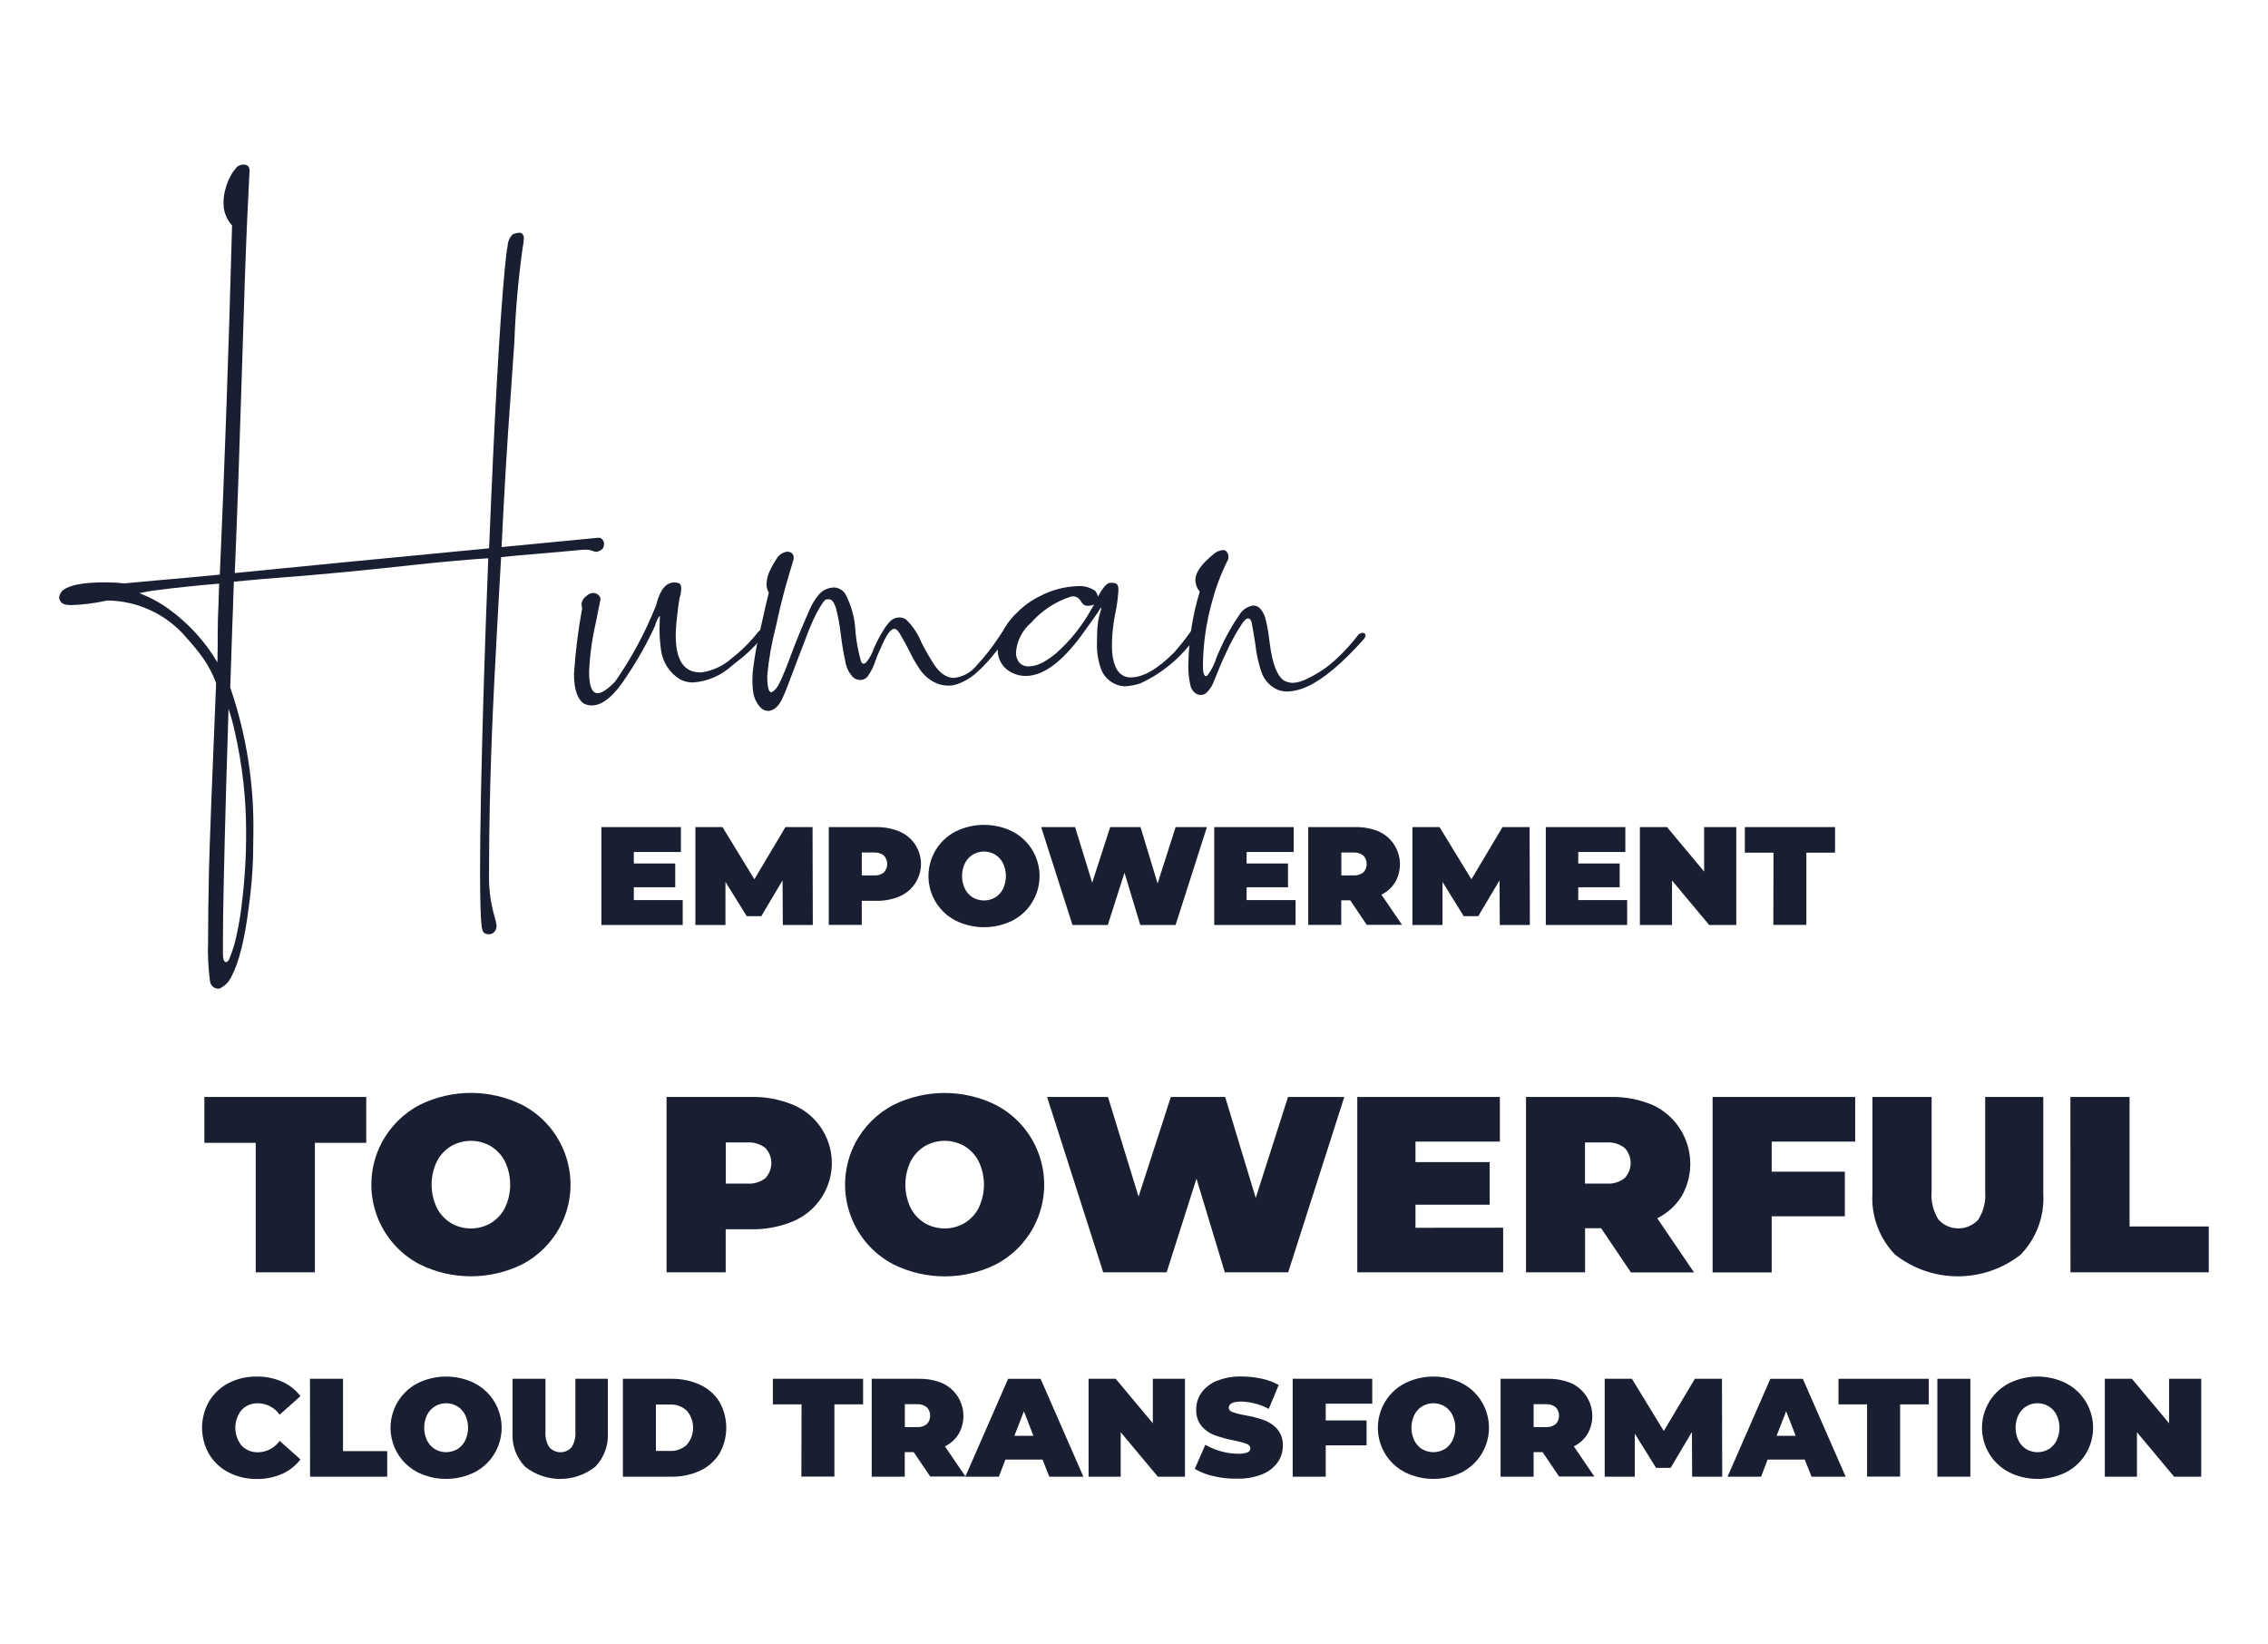<?xml version="1.0" encoding="utf-8"?>
<!-- Generator: Adobe Illustrator 25.4.1, SVG Export Plug-In . SVG Version: 6.00 Build 0)  -->
<svg version="1.1" id="Calque_1" xmlns="http://www.w3.org/2000/svg" xmlns:xlink="http://www.w3.org/1999/xlink" x="0px" y="0px"
	 viewBox="0 0 276 200" style="enable-background:new 0 0 276 200;" xml:space="preserve">
<style type="text/css">
	.st0{fill:#191F31;}
</style>
<g>
	<path id="Tracé_17295" class="st0" d="M31.12,139.06h-6.25v-5.58h19.7v5.58h-6.25v15.76h-7.2L31.12,139.06z"/>
	<path id="Tracé_17296" class="st0" d="M51.12,153.87c-5.37-2.77-7.48-9.37-4.71-14.74c1.04-2.02,2.69-3.67,4.71-4.71
		c3.91-1.91,8.47-1.91,12.38,0c5.37,2.77,7.48,9.37,4.71,14.74c-1.04,2.02-2.69,3.67-4.71,4.71
		C59.59,155.78,55.02,155.78,51.12,153.87z M59.73,148.83c0.73-0.45,1.33-1.09,1.72-1.86c0.85-1.78,0.85-3.86,0-5.64
		c-0.39-0.77-0.99-1.41-1.72-1.86c-1.5-0.87-3.35-0.87-4.85,0c-0.73,0.45-1.33,1.09-1.72,1.86c-0.85,1.78-0.85,3.86,0,5.64
		c0.39,0.77,0.99,1.41,1.72,1.86C56.38,149.7,58.23,149.7,59.73,148.83z"/>
	<g id="Groupe_8492" transform="translate(69.293 105.909)">
		<path id="Tracé_17297" class="st0" d="M27.25,28.54c3.91,1.66,5.73,6.18,4.07,10.08c-0.78,1.83-2.24,3.29-4.07,4.07
			c-1.63,0.68-3.39,1.02-5.15,0.98h-3.08v5.24h-7.2V27.57H22.1C23.87,27.53,25.62,27.86,27.25,28.54z M23.84,37.46
			c0.98-1.04,0.98-2.65,0-3.69c-0.63-0.48-1.41-0.72-2.19-0.66h-2.62v5h2.62C22.43,38.17,23.21,37.94,23.84,37.46L23.84,37.46z"/>
		<path id="Tracé_17298" class="st0" d="M39.48,47.97C34.11,45.2,32,38.6,34.76,33.23c1.04-2.02,2.69-3.67,4.71-4.71
			c3.91-1.91,8.47-1.91,12.38,0c5.37,2.77,7.48,9.37,4.71,14.74c-1.04,2.02-2.69,3.67-4.71,4.71
			C47.95,49.88,43.38,49.88,39.48,47.97z M48.09,42.92c0.73-0.45,1.33-1.09,1.72-1.86c0.85-1.78,0.85-3.86,0-5.64
			c-0.39-0.77-0.99-1.41-1.72-1.86c-1.5-0.87-3.35-0.87-4.85,0c-0.73,0.45-1.33,1.09-1.72,1.86c-0.85,1.78-0.85,3.86,0,5.64
			c0.39,0.77,0.99,1.41,1.72,1.86C44.74,43.79,46.59,43.79,48.09,42.92z"/>
		<path id="Tracé_17299" class="st0" d="M94.3,27.57l-6.83,21.34h-7.71l-3.45-11.4l-3.63,11.4h-7.72l-6.83-21.34h7.41l3.72,12.13
			l3.93-12.13h6.61l3.72,12.29l3.93-12.29H94.3z"/>
		<path id="Tracé_17300" class="st0" d="M113.63,43.48v5.43H95.88V27.57h17.35V33h-10.27v2.5h9.03v5.18h-9.03v2.81L113.63,43.48z"
			/>
		<path id="Tracé_17301" class="st0" d="M125.55,43.54h-1.95v5.37h-7.19V27.57h10.27c1.77-0.04,3.52,0.29,5.15,0.98
			c3.95,1.83,5.67,6.52,3.84,10.48c-0.09,0.2-0.19,0.4-0.3,0.59c-0.72,1.17-1.76,2.11-2.99,2.71l4.48,6.59h-7.68L125.55,43.54z
			 M128.41,33.77c-0.63-0.48-1.41-0.72-2.2-0.66h-2.62v5h2.62c0.79,0.06,1.57-0.17,2.2-0.66C129.39,36.42,129.39,34.81,128.41,33.77
			L128.41,33.77z"/>
		<path id="Tracé_17302" class="st0" d="M146.31,33v3.66h8.9v5.43h-8.9v6.83h-7.19V27.57h17.35V33H146.31z"/>
		<path id="Tracé_17303" class="st0" d="M161.31,46.74c-1.91-1.99-2.91-4.68-2.74-7.44V27.57h7.2v11.52c-0.1,1.2,0.2,2.4,0.84,3.41
			c1.23,1.34,3.3,1.43,4.64,0.2c0.07-0.07,0.14-0.13,0.2-0.2c0.64-1.02,0.94-2.21,0.84-3.41V27.57h7.07v11.74
			c0.17,2.75-0.83,5.45-2.74,7.44C172.13,50.28,165.8,50.28,161.31,46.74L161.31,46.74z"/>
		<path id="Tracé_17304" class="st0" d="M182.66,27.57h7.2v15.76h9.64v5.58h-16.83L182.66,27.57z"/>
	</g>
	<g id="Groupe_8493" transform="translate(16.282 138.275)">
		<path id="Tracé_17305" class="st0" d="M11.54,40.89c-0.98-0.5-1.8-1.27-2.37-2.21c-1.15-2-1.15-4.45,0-6.45
			c0.57-0.94,1.39-1.71,2.37-2.21c1.05-0.54,2.22-0.81,3.4-0.79c1.06-0.02,2.12,0.19,3.09,0.61c0.89,0.39,1.66,1,2.25,1.77
			l-2.53,2.26c-0.59-0.85-1.56-1.37-2.6-1.39c-0.76-0.03-1.5,0.26-2.03,0.81c-1.02,1.27-1.02,3.07,0,4.34
			c0.53,0.55,1.27,0.84,2.03,0.81c1.04-0.02,2.01-0.54,2.6-1.39l2.53,2.26c-0.59,0.77-1.36,1.38-2.25,1.77
			c-0.98,0.42-2.03,0.63-3.09,0.61C13.76,41.7,12.59,41.43,11.54,40.89z"/>
		<path id="Tracé_17306" class="st0" d="M21.44,29.5h4.02v8.8h5.38v3.11h-9.39L21.44,29.5z"/>
		<path id="Tracé_17307" class="st0" d="M34.55,40.88c-3-1.54-4.17-5.22-2.63-8.22c0.58-1.13,1.5-2.05,2.63-2.63
			c2.18-1.07,4.73-1.07,6.91,0c3,1.54,4.17,5.22,2.63,8.22c-0.58,1.13-1.5,2.05-2.63,2.63C39.28,41.95,36.73,41.95,34.55,40.88z
			 M39.36,38.07c0.41-0.25,0.74-0.61,0.96-1.04c0.48-0.99,0.48-2.15,0-3.15c-0.22-0.43-0.55-0.79-0.96-1.04
			c-0.84-0.49-1.87-0.49-2.7,0c-0.41,0.25-0.74,0.61-0.96,1.04c-0.48,0.99-0.48,2.15,0,3.15c0.22,0.43,0.55,0.79,0.96,1.04
			C37.49,38.55,38.52,38.55,39.36,38.07z"/>
		<path id="Tracé_17308" class="st0" d="M47.62,40.2c-1.07-1.11-1.62-2.61-1.53-4.15V29.5h4.01v6.43
			c-0.05,0.67,0.11,1.34,0.47,1.91c0.69,0.75,1.85,0.8,2.59,0.11c0.04-0.04,0.08-0.07,0.11-0.11c0.36-0.57,0.52-1.24,0.47-1.91V29.5
			h3.95v6.55c0.09,1.54-0.46,3.04-1.53,4.15C53.65,42.18,50.12,42.18,47.62,40.2L47.62,40.2z"/>
		<path id="Tracé_17309" class="st0" d="M59.52,29.5h5.87c1.21-0.02,2.41,0.22,3.51,0.72c0.97,0.44,1.79,1.16,2.36,2.07
			c1.12,1.96,1.12,4.37,0,6.33c-0.57,0.9-1.39,1.62-2.36,2.07c-1.1,0.5-2.3,0.75-3.51,0.72h-5.87V29.5z M65.22,38.28
			c0.76,0.04,1.5-0.23,2.07-0.74c1.03-1.2,1.03-2.97,0-4.17c-0.56-0.51-1.31-0.78-2.07-0.74h-1.68v5.65L65.22,38.28z"/>
		<path id="Tracé_17310" class="st0" d="M81.26,32.61h-3.49V29.5h10.98v3.11h-3.49v8.79h-4.02L81.26,32.61z"/>
		<path id="Tracé_17311" class="st0" d="M94.91,38.42h-1.09v2.99H89.8V29.5h5.73c0.99-0.02,1.97,0.16,2.88,0.54
			c2.21,1.02,3.17,3.64,2.14,5.84c-0.05,0.11-0.11,0.22-0.17,0.33c-0.4,0.65-0.98,1.18-1.67,1.51l2.5,3.67h-4.29L94.91,38.42z
			 M96.51,32.96c-0.35-0.27-0.79-0.4-1.22-0.37h-1.46v2.79h1.46c0.44,0.03,0.88-0.1,1.22-0.37C97.05,34.44,97.05,33.54,96.51,32.96
			L96.51,32.96z"/>
		<path id="Tracé_17312" class="st0" d="M110.59,39.33h-4.52l-0.8,2.08h-4.08l5.21-11.91h3.95l5.21,11.91h-4.15L110.59,39.33z
			 M109.48,36.44l-1.16-2.99l-1.16,2.99H109.48z"/>
		<path id="Tracé_17313" class="st0" d="M127.92,29.5v11.91h-3.3L120.1,36v5.41h-3.91V29.5h3.3l4.52,5.41V29.5H127.92z"/>
		<path id="Tracé_17314" class="st0" d="M131.42,41.35c-0.81-0.17-1.59-0.47-2.31-0.89l1.29-2.93c0.6,0.34,1.24,0.61,1.9,0.79
			c0.66,0.19,1.34,0.29,2.03,0.3c0.4,0.02,0.81-0.03,1.19-0.16c0.21-0.07,0.35-0.26,0.36-0.49c0-0.25-0.16-0.44-0.47-0.56
			c-0.5-0.18-1.02-0.31-1.54-0.41c-0.78-0.15-1.55-0.36-2.3-0.62c-0.62-0.22-1.17-0.6-1.6-1.09c-0.48-0.57-0.72-1.31-0.68-2.05
			c-0.01-0.73,0.21-1.44,0.63-2.04c0.47-0.65,1.13-1.16,1.88-1.45c0.97-0.38,2-0.56,3.04-0.53c0.81,0,1.62,0.09,2.41,0.26
			c0.73,0.15,1.43,0.41,2.08,0.77l-1.21,2.91c-1.02-0.55-2.16-0.85-3.32-0.89c-1.03,0-1.55,0.25-1.55,0.75
			c0,0.24,0.15,0.42,0.46,0.53c0.49,0.17,1,0.3,1.51,0.38c0.78,0.14,1.55,0.33,2.3,0.59c0.62,0.22,1.18,0.59,1.62,1.08
			c0.48,0.57,0.73,1.3,0.69,2.04c0.01,0.73-0.21,1.44-0.63,2.03c-0.48,0.65-1.13,1.15-1.88,1.45c-0.97,0.38-2,0.56-3.04,0.53
			C133.33,41.68,132.36,41.57,131.42,41.35z"/>
		<path id="Tracé_17315" class="st0" d="M145.05,32.53v2.04h4.97v3.03h-4.97v3.81h-4.02V29.5h9.68v3.03L145.05,32.53z"/>
		<path id="Tracé_17316" class="st0" d="M154.7,40.88c-3-1.54-4.17-5.22-2.63-8.22c0.58-1.13,1.5-2.05,2.63-2.63
			c2.18-1.07,4.73-1.07,6.91,0c3,1.54,4.17,5.22,2.63,8.22c-0.58,1.13-1.5,2.05-2.63,2.63C159.43,41.95,156.88,41.95,154.7,40.88z
			 M159.5,38.07c0.41-0.25,0.74-0.61,0.96-1.04c0.48-0.99,0.48-2.15,0-3.15c-0.22-0.43-0.55-0.79-0.96-1.04
			c-0.84-0.49-1.87-0.49-2.7,0c-0.41,0.25-0.74,0.61-0.96,1.04c-0.48,0.99-0.48,2.15,0,3.15c0.22,0.43,0.55,0.79,0.96,1.04
			C157.64,38.55,158.67,38.55,159.5,38.07z"/>
		<path id="Tracé_17317" class="st0" d="M171.44,38.42h-1.09v2.99h-4.02V29.5h5.73c0.99-0.02,1.97,0.16,2.88,0.54
			c2.21,1.02,3.17,3.64,2.14,5.84c-0.05,0.11-0.11,0.22-0.17,0.33c-0.4,0.65-0.98,1.18-1.67,1.51l2.5,3.67h-4.29L171.44,38.42z
			 M173.04,32.96c-0.35-0.27-0.79-0.4-1.23-0.37h-1.46v2.79h1.46c0.44,0.03,0.88-0.1,1.23-0.37
			C173.58,34.44,173.58,33.54,173.04,32.96L173.04,32.96z"/>
		<path id="Tracé_17318" class="st0" d="M189.64,41.41l-0.03-5.43l-2.59,4.36h-1.77l-2.59-4.17v5.24h-3.66V29.5h3.31l3.88,6.35
			l3.78-6.35h3.3l0.03,11.91H189.64z"/>
		<path id="Tracé_17319" class="st0" d="M203.35,39.33h-4.52l-0.8,2.08h-4.08l5.21-11.91h3.95l5.21,11.91h-4.15L203.35,39.33z
			 M202.24,36.44l-1.16-2.99l-1.16,2.99H202.24z"/>
		<path id="Tracé_17320" class="st0" d="M210.94,32.61h-3.49V29.5h10.99v3.11h-3.49v8.79h-4.02V32.61z"/>
		<path id="Tracé_17321" class="st0" d="M219.48,29.5h4.02v11.91h-4.02V29.5z"/>
		<path id="Tracé_17322" class="st0" d="M228.22,40.88c-3-1.54-4.17-5.22-2.63-8.22c0.58-1.13,1.5-2.05,2.63-2.63
			c2.18-1.07,4.73-1.07,6.91,0c3,1.55,4.17,5.23,2.63,8.22c-0.58,1.13-1.5,2.05-2.63,2.63C232.95,41.95,230.4,41.95,228.22,40.88z
			 M233.02,38.07c0.41-0.25,0.74-0.61,0.96-1.04c0.48-0.99,0.48-2.15,0-3.15c-0.22-0.43-0.55-0.79-0.96-1.04
			c-0.84-0.49-1.87-0.49-2.7,0c-0.41,0.25-0.74,0.61-0.96,1.04c-0.48,0.99-0.48,2.15,0,3.15c0.22,0.43,0.55,0.79,0.96,1.04
			C231.16,38.55,232.19,38.55,233.02,38.07z"/>
		<path id="Tracé_17323" class="st0" d="M251.59,29.5v11.91h-3.3L243.77,36v5.41h-3.91V29.5h3.3l4.52,5.41V29.5H251.59z"/>
	</g>
	<g id="Groupe_8494" transform="translate(61.853 75.323)">
		<path id="Tracé_17324" class="st0" d="M21.23,34.2v3.03h-9.9V25.32h9.68v3.03h-5.73v1.4h5.04v2.89h-5.04v1.56L21.23,34.2z"/>
		<path id="Tracé_17325" class="st0" d="M33.41,37.23l-0.03-5.43l-2.59,4.36h-1.77l-2.59-4.17v5.24h-3.66V25.32h3.3l3.88,6.35
			l3.78-6.35h3.3l0.03,11.91L33.41,37.23z"/>
		<path id="Tracé_17326" class="st0" d="M47.62,25.86c2.18,0.93,3.19,3.45,2.26,5.63c-0.43,1.02-1.25,1.83-2.26,2.26
			c-0.91,0.38-1.89,0.57-2.88,0.54h-1.72v2.93H39V25.32h5.73C45.72,25.3,46.7,25.48,47.62,25.86z M45.71,30.84
			c0.54-0.58,0.54-1.48,0-2.06c-0.35-0.27-0.79-0.4-1.23-0.37h-1.46v2.79h1.46C44.92,31.24,45.36,31.11,45.71,30.84L45.71,30.84z"/>
		<path id="Tracé_17327" class="st0" d="M54.44,36.7c-3-1.54-4.17-5.22-2.63-8.22c0.58-1.13,1.5-2.05,2.63-2.63
			c2.18-1.07,4.73-1.07,6.91,0c3,1.54,4.17,5.22,2.63,8.22c-0.58,1.13-1.5,2.05-2.63,2.63C59.17,37.77,56.62,37.77,54.44,36.7z
			 M59.24,33.89c0.41-0.25,0.74-0.61,0.96-1.04c0.48-0.99,0.48-2.15,0-3.15c-0.22-0.43-0.55-0.79-0.96-1.04
			c-0.84-0.49-1.87-0.49-2.7,0c-0.41,0.25-0.74,0.61-0.96,1.04c-0.48,0.99-0.48,2.15,0,3.15c0.22,0.43,0.55,0.79,0.96,1.04
			C57.37,34.37,58.41,34.37,59.24,33.89z"/>
		<path id="Tracé_17328" class="st0" d="M85.02,25.32l-3.81,11.91h-4.3l-1.92-6.36l-2.03,6.36h-4.3l-3.81-11.91h4.13l2.08,6.77
			l2.19-6.77h3.69l2.08,6.86l2.19-6.86H85.02z"/>
		<path id="Tracé_17329" class="st0" d="M95.81,34.2v3.03h-9.9V25.32h9.67v3.03h-5.73v1.4h5.04v2.89h-5.04v1.56L95.81,34.2z"/>
		<path id="Tracé_17330" class="st0" d="M102.46,34.23h-1.09v2.99h-4.02V25.32h5.73c0.99-0.02,1.97,0.16,2.88,0.54
			c2.21,1.02,3.17,3.64,2.14,5.84c-0.05,0.11-0.11,0.22-0.17,0.33c-0.4,0.65-0.98,1.18-1.67,1.51l2.5,3.67h-4.29L102.46,34.23z
			 M104.06,28.78c-0.35-0.27-0.79-0.4-1.22-0.37h-1.46v2.79h1.46c0.44,0.03,0.88-0.1,1.22-0.37
			C104.6,30.26,104.6,29.36,104.06,28.78L104.06,28.78z"/>
		<path id="Tracé_17331" class="st0" d="M120.66,37.23l-0.03-5.43l-2.59,4.36h-1.77l-2.58-4.17v5.24h-3.66V25.32h3.3l3.88,6.35
			l3.78-6.35h3.3l0.03,11.91H120.66z"/>
		<path id="Tracé_17332" class="st0" d="M136.16,34.2v3.03h-9.9V25.32h9.68v3.03h-5.73v1.4h5.04v2.89h-5.04v1.56L136.16,34.2z"/>
		<path id="Tracé_17333" class="st0" d="M149.44,25.32v11.91h-3.3l-4.52-5.41v5.41h-3.91V25.32h3.3l4.52,5.41v-5.41H149.44z"/>
		<path id="Tracé_17334" class="st0" d="M153.97,28.43h-3.49v-3.11h10.98v3.11h-3.49v8.79h-4.02L153.97,28.43z"/>
	</g>
	<g id="Groupe_8495" transform="translate(0 0)">
		<path id="Tracé_17335" class="st0" d="M26.57,120.3h-0.06c-0.3-0.01-0.59-0.16-0.76-0.41c-0.09-0.12-0.15-0.26-0.18-0.41
			l-0.01-0.04c-0.22-1.63-0.3-3.28-0.24-4.93c0-2.28,0.04-5.18,0.11-8.68c0.11-3.99,0.4-11.56,0.87-22.72
			c-0.4-1.06-0.92-2.07-1.57-3c-0.61-0.86-1.28-1.67-1.99-2.45l-0.08-0.1c-2.4-2.81-5.89-4.45-9.59-4.49l-0.51,0.1
			c-1.25,0.26-2.53,0.41-3.81,0.46c-0.25,0-0.51-0.02-0.76-0.06c-0.35-0.05-0.65-0.3-0.75-0.65c-0.03-0.07-0.04-0.15-0.04-0.22
			c0.03-0.35,0.21-0.67,0.48-0.9c0.83-0.63,2.55-0.94,5.14-0.94c0.76,0,1.53,0.04,2.29,0.13c1.1-0.1,2.46-0.23,4.1-0.38
			c2.04-0.17,4.55-0.4,7.54-0.69c0.59-13.32,1.09-27.48,1.49-42.48c-0.54-0.6-0.89-1.35-1.01-2.15c-0.02-0.23-0.03-0.46-0.03-0.69
			c0.01-0.56,0.09-1.11,0.25-1.65c0.14-0.54,0.35-1.06,0.62-1.55c0.12-0.27,0.29-0.52,0.5-0.74c0.21-0.39,0.61-0.63,1.05-0.63
			c0.5,0,0.75,0.24,0.75,0.72l-0.28,5.77c-0.18,3.84-0.4,10.37-0.68,19.59c-0.28,9.22-0.56,17.1-0.84,23.62l13.31-1.31l17.64-1.7
			c0.66-16.28,1.3-27.62,1.91-34.01c0.13-1.39,0.24-2.29,0.34-2.72c0.01-0.55,0.23-1.08,0.62-1.47c0.25-0.11,0.52-0.18,0.8-0.2
			c0.11-0.01,0.22,0.02,0.31,0.08c0.17,0.14,0.27,0.36,0.25,0.59c-0.01,0.39-0.06,0.78-0.15,1.17c-0.53,3.83-0.87,7.68-1.01,11.54
			l-0.45,6.49c-0.42,5.67-0.79,11.8-1.1,18.38l11.82-1.14c0.21,0,0.4,0.11,0.51,0.3c0.09,0.14,0.14,0.3,0.14,0.46
			c-0.01,0.14-0.03,0.27-0.07,0.4c-0.05,0.18-0.26,0.35-0.65,0.51c-0.08,0.03-0.17,0.04-0.25,0.04c-0.14-0.01-0.29-0.04-0.42-0.1
			c-0.28-0.11-0.58-0.16-0.89-0.15l-0.38,0.01c-1.65,0.16-3.59,0.33-5.81,0.52c-1.6,0.13-2.95,0.25-4.06,0.37
			c-0.36,6.27-0.64,11.4-0.84,15.39c-0.42,8.28-0.63,16.19-0.63,23.73c0.01,1.6,0.25,3.19,0.7,4.72c0.1,0.32,0.17,0.64,0.21,0.97
			c0.04,0.35-0.11,0.69-0.38,0.91c-0.17,0.11-0.36,0.18-0.56,0.18c-0.16-0.01-0.31-0.05-0.46-0.11c-0.2-0.07-0.33-0.34-0.4-0.79
			c-0.13-1.08-0.2-3.3-0.2-6.66c0-2.65,0.04-5.82,0.11-9.51c0.18-8.67,0.47-18.23,0.89-28.69c-2.41,0.15-5.52,0.43-9.34,0.84
			c-2.05,0.23-4.73,0.51-8.03,0.83c-3.01,0.28-5.42,0.5-7.2,0.63c-1.72,0.12-3.85,0.3-6.39,0.55c-0.04,0.9-0.06,1.66-0.08,2.28
			c-0.01,0.62-0.04,1.37-0.08,2.25l-0.28,8.34c1.98,5.78,2.93,11.86,2.81,17.96c0,0.13-0.01,0.99-0.03,2.58
			c-0.06,2.08-0.24,4.16-0.53,6.22c-0.5,3.94-1.2,6.76-2.12,8.45c-0.25,0.55-0.68,1.01-1.21,1.31
			C26.83,120.27,26.71,120.3,26.57,120.3z M26.46,80.6c0.02-0.64,0.03-1.3,0.03-1.97v-1.35c0-0.68,0.01-1.36,0.03-2.03
			c0.04-0.78,0.09-2.19,0.15-4.23c-1.09,0.08-2.32,0.2-3.7,0.34c-1.38,0.14-2.64,0.29-3.78,0.44c-0.75,0.08-1.5,0.21-2.24,0.38
			c1.28,0.48,2.49,1.13,3.59,1.93C22.94,75.85,24.96,78.05,26.46,80.6L26.46,80.6z M27.52,117.07c0.13,0,0.25-0.11,0.36-0.34
			c0.39-0.92,0.69-1.87,0.89-2.84c0.27-1.2,0.48-2.41,0.62-3.63c0.39-3.03,0.58-6.08,0.56-9.13c0-4.03-0.46-8.04-1.35-11.97
			c-0.21-0.98-0.47-1.95-0.79-2.91c-0.08,2.55-0.18,5.73-0.29,9.55c-0.26,9.35-0.39,15.46-0.39,18.31v1.94
			C27.14,116.74,27.26,117.07,27.52,117.07L27.52,117.07z"/>
		<path id="Tracé_17336" class="st0" d="M72.03,85.84c-0.33,0-0.66-0.08-0.96-0.21c-0.81-0.55-1.22-1.77-1.22-3.65
			c0.18-2.68,0.51-5.35,1-7.99c-0.05-0.12-0.08-0.25-0.08-0.38c0-0.4,0.19-0.78,0.51-1.02l0.15-0.13c0.2-0.18,0.46-0.29,0.73-0.31
			c0.29-0.01,0.56,0.11,0.75,0.34c0.1,0.11,0.16,0.26,0.17,0.41l-0.59,2.95c-0.45,1.95-0.72,3.93-0.8,5.93
			c0,1.71,0.35,2.57,1.05,2.57c0.51,0,1.23-0.49,2.15-1.46c2.01-2.89,3.67-6.01,4.97-9.28c0.44-1.83,1.18-2.74,2.23-2.74
			c0.19,0,0.38,0.04,0.56,0.11c0.17,0.09,0.25,0.31,0.25,0.66c-0.01,0.39-0.08,0.78-0.21,1.15c-0.1,0.52-0.22,1.46-0.36,2.81
			c-0.07,0.75-0.1,1.33-0.1,1.73c0,3,1,4.49,2.99,4.49h0.14c1.38-0.2,2.67-0.8,3.71-1.74c1.18-0.92,2.25-1.98,3.17-3.16
			c0.09-0.14,0.24-0.23,0.41-0.24l0.15,0.01c0.09,0,0.16,0.07,0.21,0.2c0.02,0.04,0.03,0.08,0.03,0.13c0,0.13-0.05,0.25-0.14,0.35
			l-0.39,0.48c-0.85,1-1.81,1.91-2.87,2.7l-0.52,0.41c-1.32,1.23-3.03,1.97-4.83,2.09c-0.53-0.01-1.04-0.13-1.52-0.37
			c-1.28-0.78-2.13-2.1-2.33-3.58c-0.13-0.9-0.19-1.8-0.18-2.71c0-0.31,0.01-0.67,0.03-1.1l0.01-0.21c0-0.09-0.01-0.14-0.04-0.14
			c-0.26,0.38-0.45,0.8-0.56,1.24c-0.96,2.09-2.09,4.1-3.37,6.01C74.79,84.62,73.36,85.84,72.03,85.84z"/>
		<path id="Tracé_17337" class="st0" d="M93.53,86.51c-0.37,0-0.72-0.14-0.97-0.41c-0.48-0.51-0.79-1.15-0.89-1.84
			c-0.08-0.51-0.11-1.03-0.11-1.55c0-0.27,0.01-0.55,0.03-0.84c0.23-2.02,0.59-4.03,1.1-6c0.36-1.66,0.65-2.91,0.87-3.75
			c-0.19-0.32-0.28-0.68-0.28-1.05c0.02-0.64,0.2-1.27,0.51-1.84c0.2-0.42,0.43-0.81,0.69-1.19c0.26-0.5,0.76-0.84,1.32-0.91
			c0.1,0,0.2,0.01,0.3,0.04c0.31,0.09,0.51,0.38,0.48,0.7l-0.01,0.2l-0.62,2.09c-0.42,1.39-0.85,3.04-1.28,4.94
			c-0.07,0.34-0.15,0.72-0.25,1.14c-0.51,1.94-0.86,3.93-1.05,5.93c0,0.16,0,0.39,0.01,0.7c0.01,0.31,0.05,0.61,0.13,0.91
			c0.07,0.3,0.2,0.45,0.36,0.45h0.01c0.39-0.13,0.79-0.65,1.19-1.55c0.4-0.9,0.77-1.82,1.1-2.75c0.66-1.8,1.44-3.68,2.32-5.66
			c0.28-0.69,0.67-1.33,1.14-1.9c0.45-0.53,1.09-0.84,1.78-0.88h0.06c0.27,0,0.53,0.07,0.77,0.2c0.23,0.12,0.42,0.29,0.58,0.5
			c0.78,1.43,1.22,3.02,1.28,4.65c0.11,1.2,0.33,2.38,0.65,3.54l0.08,0.21c0.06,0.1,0.17,0.16,0.28,0.17
			c0.11-0.01,0.21-0.06,0.28-0.14c0.43-0.51,0.75-1.1,0.96-1.73c0.32-0.74,0.69-1.45,1.11-2.13c0.24-0.41,0.53-0.8,0.85-1.15
			c0.29-0.29,0.68-0.47,1.1-0.48c0.33-0.01,0.66,0.1,0.91,0.31c0.8,0.8,1.42,1.75,1.84,2.79l0.07,0.14c0.4,0.78,0.8,1.47,1.18,2.08
			c0.8,1.36,1.69,2.04,2.68,2.04c1.1-0.12,2.11-0.68,2.79-1.55c0.94-1.01,1.8-2.1,2.57-3.26l0.49-0.72c0.07-0.09,0.18-0.14,0.3-0.15
			c0.18,0,0.3,0.11,0.36,0.34l0.01,0.11c-0.01,0.13-0.06,0.25-0.14,0.35l-0.52,0.72c-0.35,0.48-0.78,1.03-1.31,1.66
			c-0.5,0.6-1.04,1.17-1.62,1.7c-0.68,0.65-1.48,1.16-2.36,1.5c-0.4,0.16-0.83,0.24-1.26,0.24c-0.49,0-0.97-0.1-1.42-0.28
			c-0.82-0.36-1.52-0.94-2.03-1.68c-0.48-0.71-0.91-1.46-1.28-2.24c-0.4-0.8-0.76-1.45-1.07-1.95c-0.27-0.51-0.53-0.76-0.77-0.76
			c-0.45,0-1,0.78-1.64,2.33l-0.2,0.41c-0.16,0.36-0.3,0.72-0.43,1.07c-0.2,0.67-0.51,1.3-0.9,1.88c-0.22,0.34-0.6,0.55-1.01,0.53
			c-0.34,0-0.66-0.15-0.89-0.39c-0.49-0.53-0.8-1.2-0.9-1.91c-0.21-0.97-0.4-2.08-0.55-3.32c-0.12-1.04-0.31-2.07-0.57-3.08
			c-0.22-0.75-0.51-1.12-0.87-1.12c-0.02,0-0.12,0.01-0.31,0.02c-0.19,0.01-0.58,0.56-1.18,1.64c-0.54,1.08-1.01,2.2-1.42,3.34
			c-0.16,0.43-0.32,0.85-0.48,1.25c-0.23,0.58-0.5,1.28-0.8,2.09c-0.68,1.85-1.15,3.04-1.39,3.55
			C94.85,85.86,94.26,86.43,93.53,86.51z"/>
		<path id="Tracé_17338" class="st0" d="M136.9,83.51c-1.32-0.05-2.47-0.89-2.92-2.13c-0.34-0.96-0.51-1.98-0.49-3.01
			c0-0.08,0.01-0.46,0.02-1.12c0-0.53,0.04-1.05,0.11-1.57c0.06-0.38,0.15-0.75,0.26-1.12c0.07-0.19,0.11-0.38,0.14-0.58
			c0-0.03-0.01-0.04-0.03-0.04c-0.02,0-0.06,0.04-0.11,0.13c-0.2,0.34-0.51,0.8-0.94,1.39c-0.2,0.26-0.45,0.62-0.77,1.07
			c-2.64,3.81-5.08,5.72-7.33,5.72c-0.72,0.01-1.43-0.2-2.04-0.59c-0.61-0.39-1.06-0.99-1.26-1.68c-0.09-0.29-0.13-0.59-0.13-0.89
			c0.03-0.64,0.17-1.26,0.41-1.85c0.46-1,1.11-1.91,1.92-2.67c0.81-0.83,1.76-1.52,2.81-2.03c1.43-0.75,3.01-1.17,4.62-1.22
			c0.75-0.05,1.5,0.16,2.12,0.59c0.16,0.2,0.27,0.44,0.32,0.69c0.17-0.34,0.37-0.67,0.6-0.97c0.1-0.17,0.23-0.31,0.38-0.44
			c0.18-0.2,0.44-0.3,0.7-0.28c0.14,0.01,0.29,0.03,0.43,0.06c0.26,0.07,0.39,0.35,0.39,0.85c-0.07,1.04-0.22,2.08-0.44,3.1
			c-0.25,1.28-0.37,2.58-0.35,3.88c0,0.4,0.03,0.8,0.1,1.19c0.29,1.63,1.02,2.44,2.18,2.44c1.49,0,3.23-0.99,5.23-2.98
			c0.73-0.82,1.42-1.68,2.05-2.58c0.1-0.12,0.25-0.18,0.41-0.18c0.29,0,0.44,0.1,0.44,0.3c-0.02,0.26-0.15,0.5-0.35,0.67
			c-1.68,2.38-3.96,4.27-6.6,5.49C138.17,83.36,137.54,83.48,136.9,83.51z M125.2,81.09c0.6-0.03,1.19-0.2,1.72-0.49
			c0.57-0.32,1.11-0.7,1.61-1.12c1.75-1.55,3.21-3.39,4.33-5.44l0.28-0.46c-0.24,0.08-0.5,0.13-0.76,0.14
			c-0.07,0-0.15-0.01-0.22-0.02c-0.13-0.02-0.24-0.08-0.33-0.17c-0.12-0.11-0.21-0.23-0.29-0.37c-0.09-0.16-0.21-0.3-0.36-0.41
			c-0.21-0.14-0.45-0.2-0.7-0.18h-0.07c-1.9,0.59-3.6,1.69-4.92,3.19c-1.07,0.91-1.74,2.21-1.85,3.61c-0.02,0.5,0.15,0.98,0.49,1.35
			C124.42,80.97,124.81,81.11,125.2,81.09L125.2,81.09z"/>
		<path id="Tracé_17339" class="st0" d="M146.15,84.56c-0.26,0.01-0.51-0.07-0.72-0.24c-0.27-0.22-0.46-0.52-0.55-0.85
			c-0.2-0.85-0.29-1.72-0.27-2.6c0.05-3.01,0.51-6,1.39-8.87c-0.33-0.4-0.52-0.9-0.53-1.42c0-0.95,0.8-2.05,2.4-3.3
			c0.29-0.2,0.62-0.32,0.97-0.35c0.14-0.01,0.27,0.05,0.37,0.14c0.19,0.18,0.29,0.43,0.28,0.69c0,0.11-0.02,0.22-0.04,0.32
			c-0.83,1.64-1.48,3.36-1.95,5.14c-0.7,2.47-1.07,5.03-1.11,7.6c0,0.33,0.01,0.63,0.03,0.9c0.08,0.37,0.19,0.56,0.32,0.56
			c0.08-0.02,0.16-0.07,0.23-0.13c0.48-0.66,0.85-1.39,1.08-2.18c0.19-0.45,0.34-0.79,0.45-1.02c0.64-1.45,1.42-2.83,2.32-4.13
			c0.36-0.62,0.99-1.04,1.7-1.14c0.35,0,0.68,0.16,0.89,0.44c0.29,0.35,0.5,0.76,0.6,1.21c0.2,0.78,0.34,1.57,0.43,2.37l0.08,0.56
			c0.31,2.5,0.9,4.03,1.78,4.58c0.33,0.16,0.69,0.25,1.05,0.25c0.62-0.04,1.21-0.22,1.76-0.52c0.93-0.44,1.81-0.98,2.63-1.62
			c1.34-1.11,2.54-2.37,3.59-3.75c0.14-0.11,0.3-0.18,0.48-0.2c0.09,0,0.17,0.03,0.25,0.08c0.08,0.05,0.12,0.14,0.12,0.23
			c-0.02,0.17-0.09,0.32-0.2,0.45c-2.64,2.96-4.93,4.88-6.87,5.77c-0.76,0.37-1.6,0.58-2.44,0.62c-0.33,0-0.66-0.05-0.98-0.14
			c-1.04-0.38-1.85-1.21-2.19-2.26c-0.36-1.05-0.6-2.15-0.72-3.26c-0.17-1.11-0.32-2.01-0.45-2.68c-0.08-0.37-0.23-0.56-0.45-0.56
			c-0.18,0-0.39,0.17-0.65,0.52c-0.76,1.13-1.42,2.32-1.98,3.57c-0.5,1.04-0.93,2.05-1.31,3.03l-0.17,0.41
			c-0.19,0.58-0.52,1.11-0.97,1.53C146.62,84.47,146.39,84.56,146.15,84.56z"/>
	</g>
</g>
</svg>
